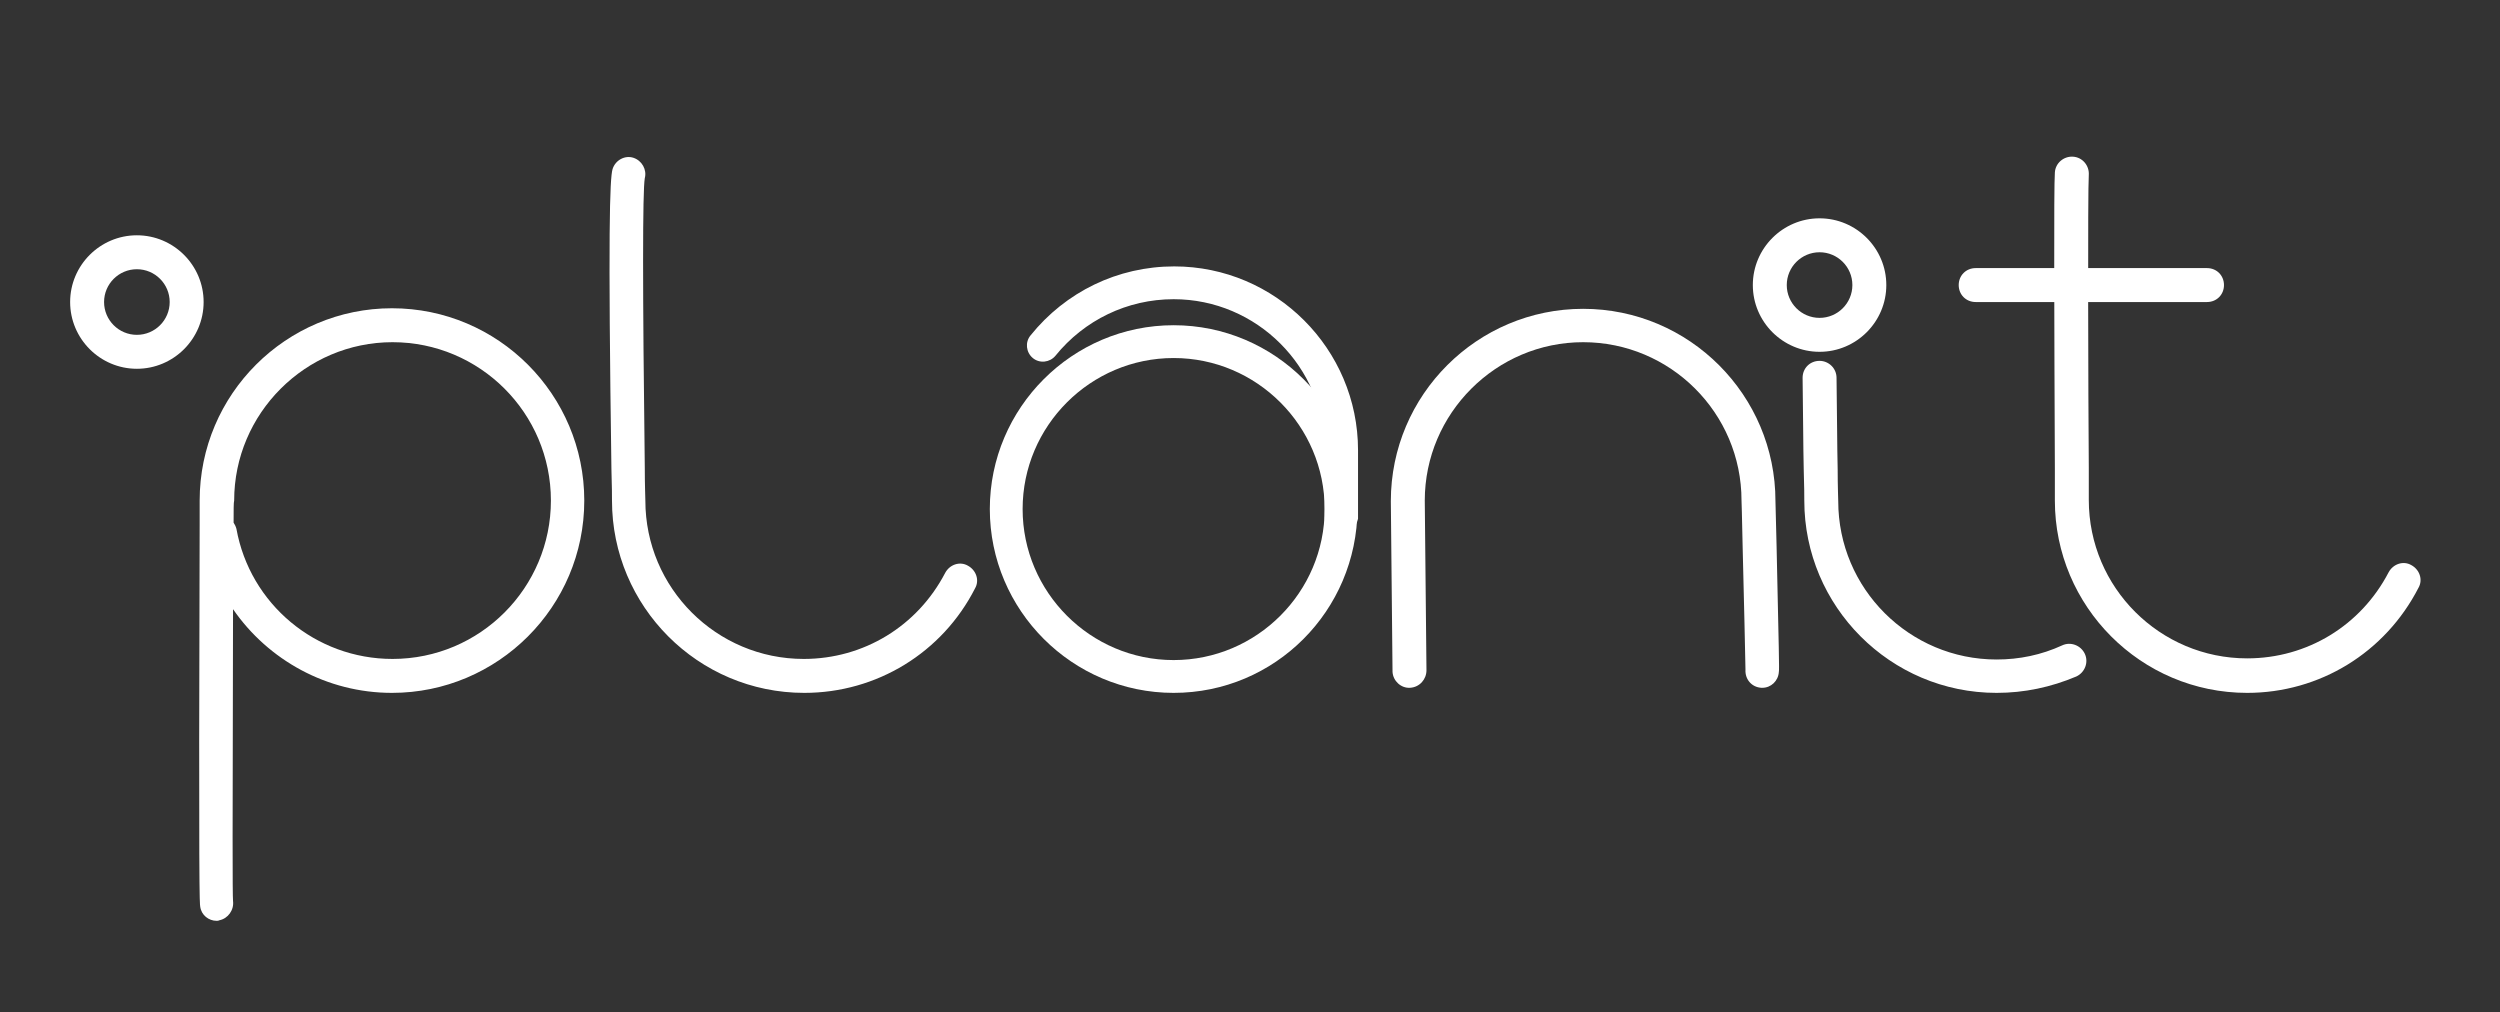 <?xml version="1.0" encoding="utf-8"?>
<!-- Generator: Adobe Illustrator 18.1.1, SVG Export Plug-In . SVG Version: 6.00 Build 0)  -->
<!DOCTYPE svg PUBLIC "-//W3C//DTD SVG 1.1//EN" "http://www.w3.org/Graphics/SVG/1.1/DTD/svg11.dtd">
<svg version="1.1" id="Layer_1" xmlns="http://www.w3.org/2000/svg" xmlns:xlink="http://www.w3.org/1999/xlink" x="0px" y="0px"
	 viewBox="0 0 442 179" enable-background="new 0 0 442 179" xml:space="preserve">
<rect x="0" y="0" width="442" height="179" fill="#333333" stroke="none"/>
<g>
	<g>
		<path fill="#FFFFFF" d="M38.3,162.8c-1.4,0-2.7-1-2.9-2.5c-0.1-0.6-0.3-1.8-0.1-67.9c0-2.2,0-3.6,0-3.9c0-18.8,15.3-34,34-34
			c18.8,0,34,15.3,34,34c0,18.8-15.3,34-34,34c-11.5,0-21.9-5.8-28.1-14.8c-0.1,39.9-0.1,50.3,0,51.6c0.2,1.6-0.9,3.1-2.4,3.4
			C38.6,162.8,38.4,162.8,38.3,162.8z M41.3,92.4c0.2,0.3,0.4,0.7,0.5,1.1c2.4,13.3,14,23,27.6,23c15.5,0,28-12.6,28-28
			c0-15.5-12.6-28-28-28s-28,12.6-28,28C41.3,88.8,41.3,90.2,41.3,92.4z"/>
	</g>
</g>
<g>
	<path fill="#FFFFFF" d="M142.2,122.5c-18.8,0-34-15.3-34-34c0-0.6,0-2.6-0.1-5.6c-0.6-41.8-0.3-51.3,0.2-53c0.5-1.6,2.2-2.5,3.7-2
		c1.5,0.5,2.4,2.1,2,3.6c-0.4,2.3-0.4,19.6,0,51.3c0,3.1,0.1,5.1,0.1,5.7c0,15.5,12.6,28,28,28c10.6,0,20.1-5.8,25-15.2
		c0.8-1.5,2.6-2.1,4-1.3c1.5,0.8,2.1,2.6,1.3,4C166.6,115.4,155,122.5,142.2,122.5z"/>
</g>
<path fill="#FFFFFF" stroke="#FF6D10" stroke-width="6" stroke-linecap="round" stroke-miterlimit="10" d="M318.3,30.7"/>
<g>
	<g>
		<path fill="#FFFFFF" d="M207.5,122.5c-17.9,0-32.5-14.6-32.5-32.5c0-17.9,14.6-32.5,32.5-32.5s32.5,14.6,32.5,32.5
			C239.9,108,225.4,122.5,207.5,122.5z M207.5,63.3c-14.7,0-26.7,12-26.7,26.7c0,14.7,12,26.7,26.7,26.7c14.7,0,26.7-12,26.7-26.7
			C234.2,75.3,222.2,63.3,207.5,63.3z"/>
	</g>
	<g>
		<path fill="#FFFFFF" d="M237.1,94.3c-0.1,0-0.2,0-0.3,0c-1.6-0.1-2.7-1.5-2.6-3.1c0-0.8,0-7.8,0-10.1l0-1.5
			c0-14.7-12-26.7-26.7-26.7c-8.2,0-15.8,3.7-20.9,10c-1,1.2-2.8,1.4-4,0.4c-1.2-1-1.4-2.8-0.4-4c6.2-7.7,15.4-12.2,25.4-12.2
			c17.9,0,32.5,14.6,32.5,32.5l0,1.5c0,7.2,0,10,0,10.6C239.8,93.2,238.5,94.3,237.1,94.3z"/>
	</g>
</g>
<g>
	<path fill="#FFFFFF" d="M311.6,121.6c-0.1,0-0.1,0-0.2,0c-1.7-0.1-2.9-1.5-2.8-3.2c0-0.8-0.3-13.9-0.5-21.7
		c-0.1-5.7-0.2-7.9-0.2-8.2c0-15.5-12.6-28-28-28s-28,12.6-28,28c0,0.2,0.3,28.8,0.3,30c0,1.6-1.2,3-2.9,3.1c-1.6,0.1-3-1.2-3.1-2.8
		c0-0.7-0.3-30-0.3-30.2c0-18.8,15.3-34,34-34c18.8,0,34,15.3,34,34c0,0.3,0.1,3.7,0.2,8c0.4,18.4,0.5,21.8,0.4,22.2
		C314.4,120.4,313.1,121.6,311.6,121.6z"/>
</g>
<g>
	<g>
		<path fill="#FFFFFF" d="M397.3,122.5c-18.8,0-34-15.3-34-34c0-0.6,0-2.6,0-5.6c-0.1-24.5-0.2-49.9,0-52.4c0.1-1.7,1.6-2.9,3.2-2.8
			c1.7,0.1,2.9,1.6,2.8,3.2c-0.2,2.5-0.1,39.7,0,51.9c0,3,0,5.1,0,5.6c0,15.5,12.6,28,28,28c10.6,0,20.1-5.8,25-15.2
			c0.8-1.5,2.6-2.1,4-1.3c1.5,0.8,2.1,2.6,1.3,4C421.7,115.4,410.1,122.5,397.3,122.5z"/>
	</g>
	<g>
		<path fill="#FFFFFF" d="M390.2,53.4h-40.9c-1.7,0-3-1.3-3-3s1.3-3,3-3h40.9c1.7,0,3,1.3,3,3S391.9,53.4,390.2,53.4z"/>
	</g>
</g>
<g>
	<g>
		<path fill="#FFFFFF" d="M353,122.5c-18.8,0-34-15.3-34-34c0-0.5,0-2.6-0.1-5.5c-0.1-4.1-0.1-9.9-0.2-16.2c0-1.7,1.3-3,3-3
			c0,0,0,0,0,0c1.6,0,3,1.3,3,3c0.1,6.3,0.1,12.2,0.2,16.2c0,3,0.1,5.1,0.1,5.6c0,15.5,12.6,28,28,28c4,0,7.9-0.8,11.6-2.5
			c1.5-0.7,3.3,0,4,1.5c0.7,1.5,0,3.3-1.5,4C362.6,121.5,357.9,122.5,353,122.5z"/>
	</g>
	<g>
		<path fill="#FFFFFF" d="M321.7,62.2c-6.5,0-11.8-5.3-11.8-11.8s5.3-11.8,11.8-11.8s11.8,5.3,11.8,11.8S328.2,62.2,321.7,62.2z
			 M321.7,44.6c-3.2,0-5.8,2.6-5.8,5.8s2.6,5.8,5.8,5.8s5.8-2.6,5.8-5.8S324.9,44.6,321.7,44.6z"/>
	</g>
</g>
<g>
	<path fill="#FFFFFF" d="M24.2,65.2c-6.5,0-11.8-5.3-11.8-11.8s5.3-11.8,11.8-11.8S36,46.9,36,53.4S30.7,65.2,24.2,65.2z M24.2,47.6
		c-3.2,0-5.8,2.6-5.8,5.8s2.6,5.8,5.8,5.8s5.8-2.6,5.8-5.8S27.4,47.6,24.2,47.6z"/>
</g>
</svg>
